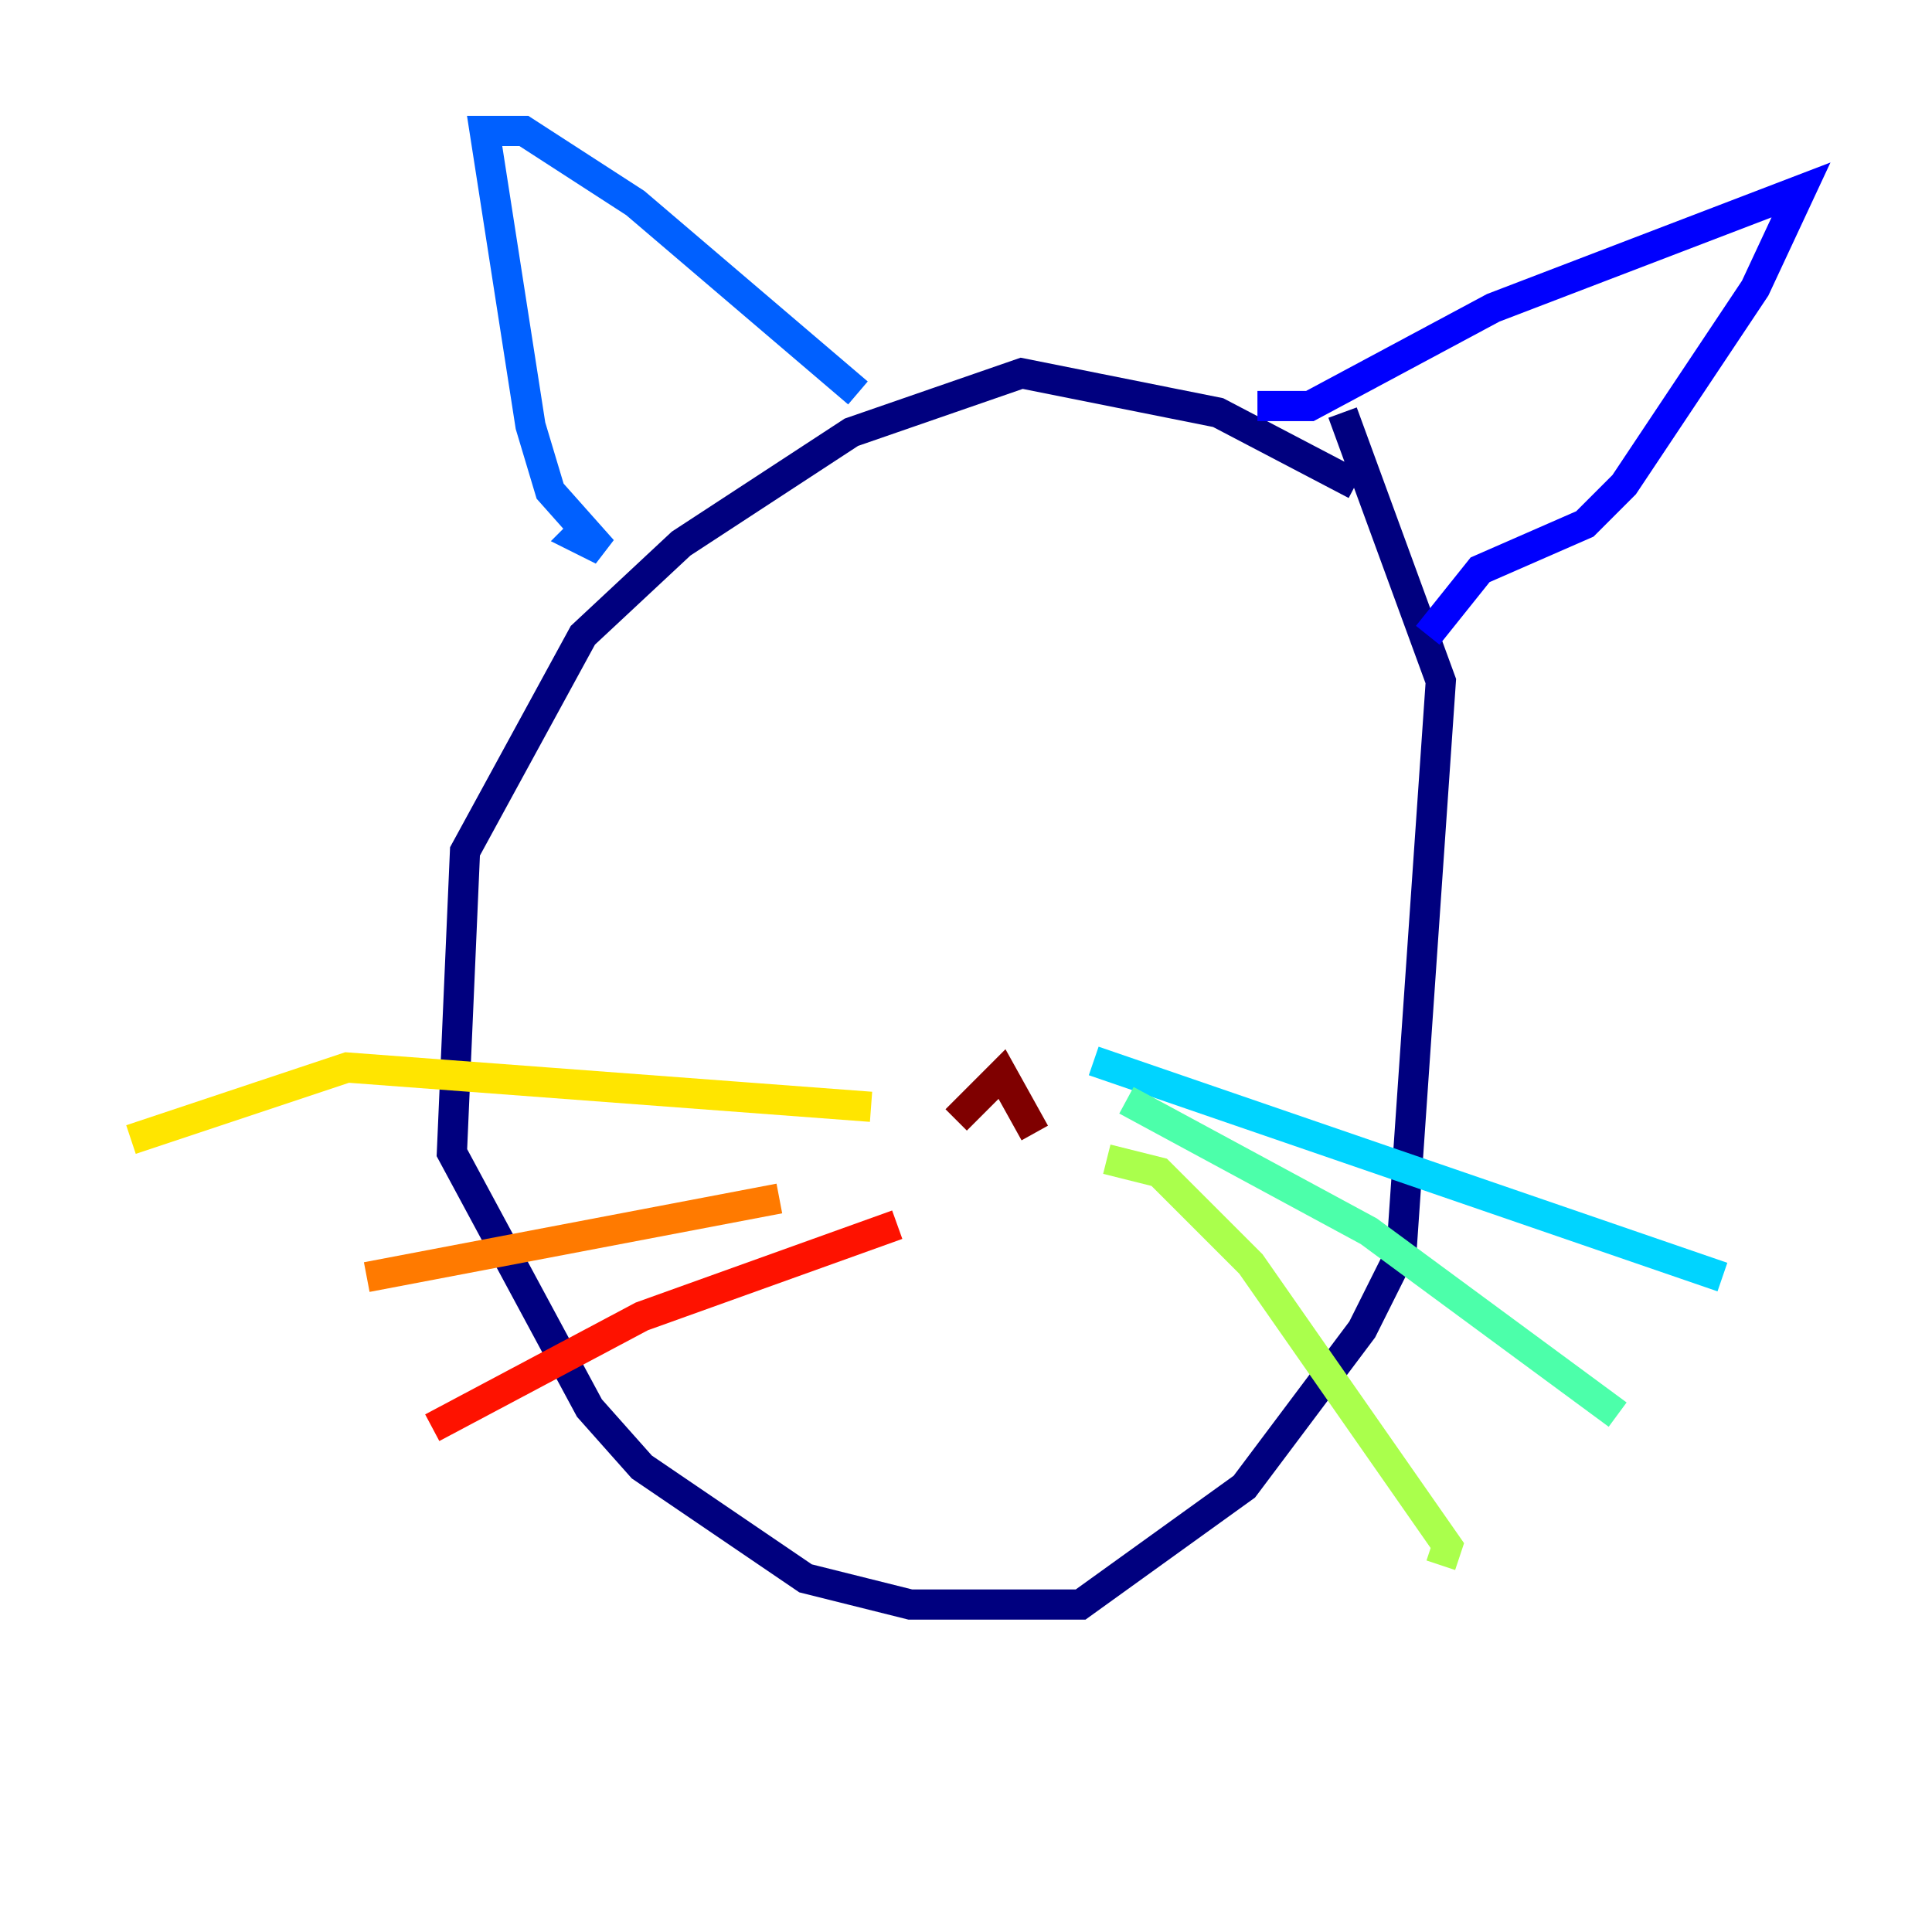 <?xml version="1.0" encoding="utf-8" ?>
<svg baseProfile="tiny" height="128" version="1.2" viewBox="0,0,128,128" width="128" xmlns="http://www.w3.org/2000/svg" xmlns:ev="http://www.w3.org/2001/xml-events" xmlns:xlink="http://www.w3.org/1999/xlink"><defs /><polyline fill="none" points="89.817,32.108 80.705,27.336 67.688,24.732 56.407,28.637 45.125,36.014 38.617,42.088 30.807,56.407 29.939,76.366 39.051,93.288 42.522,97.193 53.37,104.57 60.312,106.305 71.593,106.305 82.441,98.495 90.251,88.081 92.854,82.875 95.458,45.125 88.949,27.336" stroke="#00007f" stroke-width="2" /><polyline fill="none" points="83.308,26.902 86.78,26.902 98.929,20.393 119.322,12.583 116.285,19.091 107.607,32.108 105.003,34.712 98.061,37.749 94.59,42.088" stroke="#0000fe" stroke-width="2" /><polyline fill="none" points="39.051,34.712 38.183,35.58 39.919,36.447 36.447,32.542 35.146,28.203 32.108,8.678 34.712,8.678 42.088,13.451 56.841,26.034" stroke="#0060ff" stroke-width="2" /><polyline fill="none" points="72.461,70.291 114.115,84.61" stroke="#00d4ff" stroke-width="2" /><polyline fill="none" points="74.63,72.895 90.685,81.573 107.173,93.722" stroke="#4cffaa" stroke-width="2" /><polyline fill="none" points="73.329,76.8 76.8,77.668 82.875,83.742 95.891,102.4 95.458,103.702" stroke="#aaff4c" stroke-width="2" /><polyline fill="none" points="57.709,73.329 22.997,70.725 8.678,75.498" stroke="#ffe500" stroke-width="2" /><polyline fill="none" points="51.634,79.403 24.298,84.61" stroke="#ff7a00" stroke-width="2" /><polyline fill="none" points="59.444,81.139 42.522,87.214 28.637,94.59" stroke="#fe1200" stroke-width="2" /><polyline fill="none" points="63.349,74.197 66.386,71.159 68.556,75.064" stroke="#7f0000" stroke-width="2" /></svg>